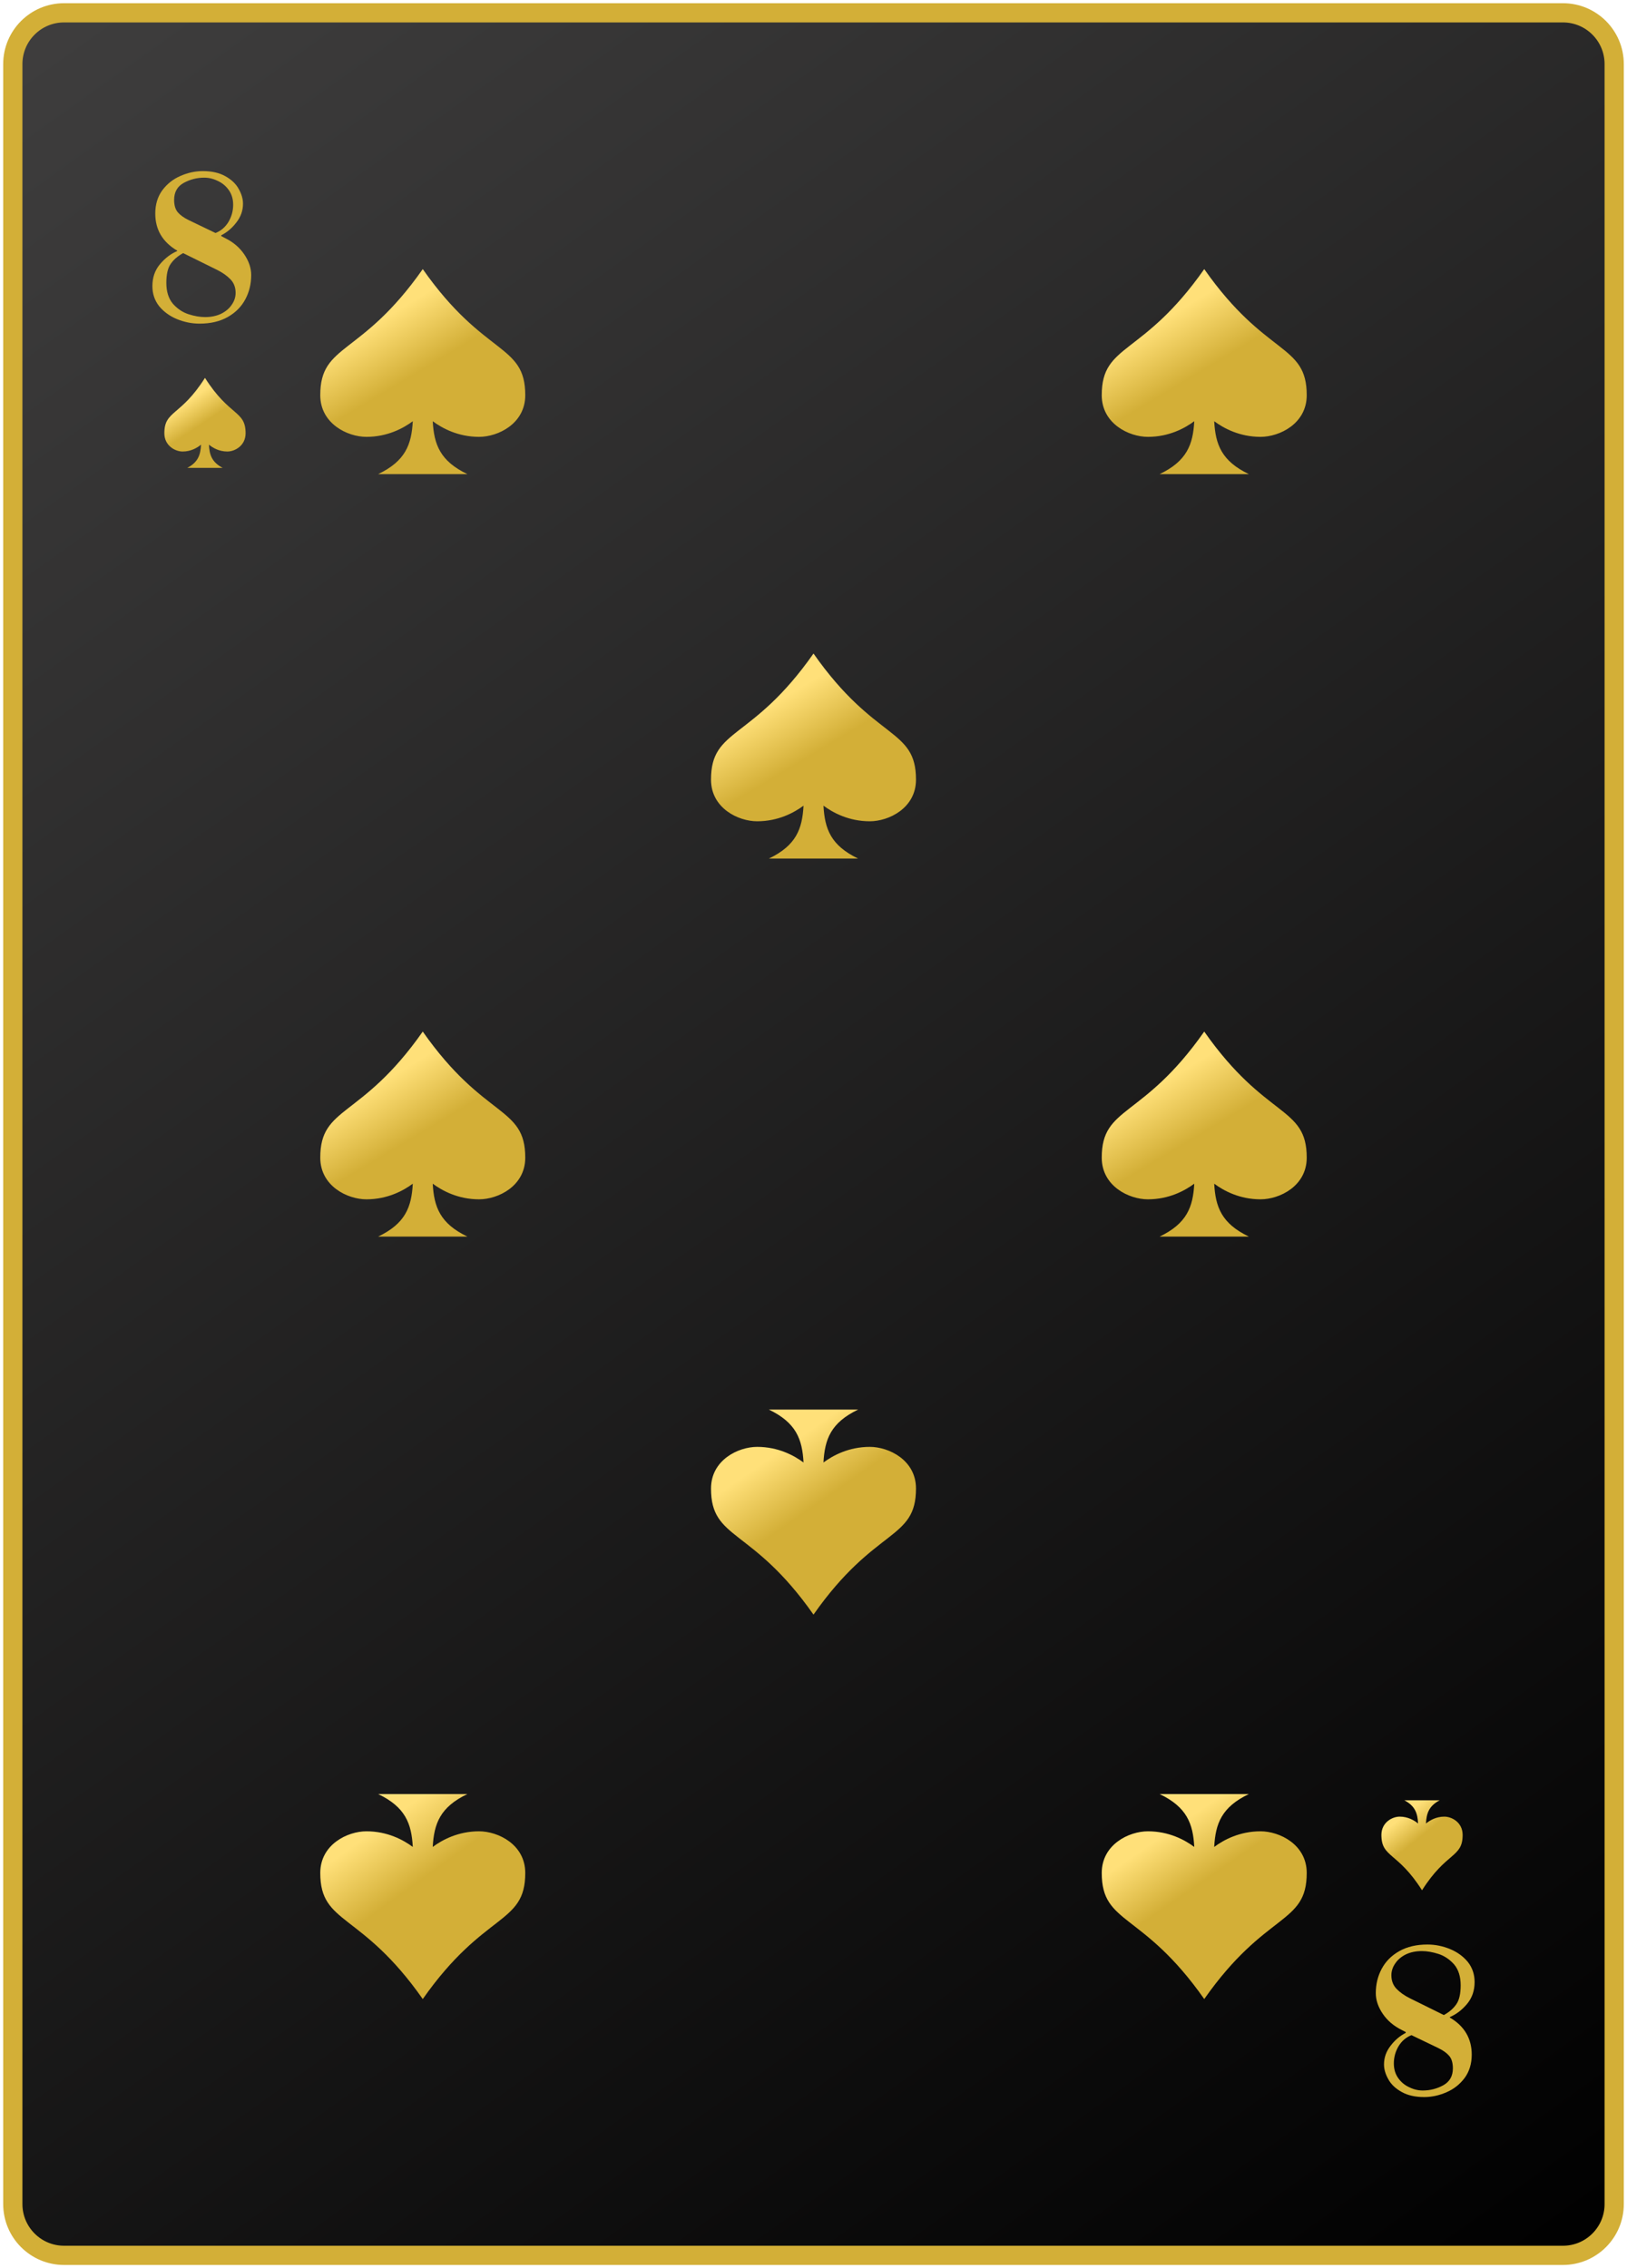 <svg width="254" height="354" viewBox="0 0 254 354" fill="none" xmlns="http://www.w3.org/2000/svg">
<path d="M252 344C252 348.418 248.418 352 244 352H10C5.582 352 2 348.418 2 344V10C2 5.582 5.582 2 10 2H244C248.418 2 252 5.582 252 10V344Z" fill="url(#paint0_linear_10_2143)"/>
<path d="M252 344C252 348.418 248.418 352 244 352H10C5.582 352 2 348.418 2 344V10C2 5.582 5.582 2 10 2H244C248.418 2 252 5.582 252 10V344Z" stroke="#D3AF37" stroke-width="3"/>
<path d="M222.848 303.488C224.043 303.488 225.216 303.723 226.368 304.192C227.499 304.661 228.427 305.333 229.152 306.208C229.856 307.104 230.208 308.149 230.208 309.344C230.208 310.688 229.813 311.829 229.024 312.768C228.235 313.707 227.339 314.389 226.336 314.816V314.88C228.619 316.224 229.76 318.155 229.76 320.672C229.76 322.08 229.397 323.285 228.672 324.288C227.925 325.291 226.987 326.037 225.856 326.528C224.704 327.04 223.531 327.296 222.336 327.296C220.928 327.296 219.755 327.029 218.816 326.496C217.856 325.963 217.163 325.301 216.736 324.512C216.288 323.723 216.064 322.955 216.064 322.208C216.064 321.141 216.405 320.171 217.088 319.296C217.749 318.421 218.539 317.749 219.456 317.28V317.152L218.848 316.832C217.589 316.213 216.597 315.371 215.872 314.304C215.147 313.237 214.784 312.16 214.784 311.072C214.784 309.685 215.093 308.416 215.712 307.264C216.331 306.112 217.248 305.195 218.464 304.512C219.68 303.829 221.141 303.488 222.848 303.488ZM220.352 317.632C219.499 317.973 218.827 318.549 218.336 319.36C217.845 320.192 217.6 321.088 217.6 322.048C217.6 322.923 217.824 323.68 218.272 324.32C218.72 324.96 219.296 325.44 220 325.76C220.683 326.101 221.387 326.272 222.112 326.272C223.264 326.272 224.341 325.995 225.344 325.44C226.325 324.885 226.816 324.011 226.816 322.816C226.816 321.963 226.624 321.312 226.24 320.864C225.856 320.416 225.291 320.011 224.544 319.648L220.352 317.632ZM221.984 304.512C221.045 304.512 220.213 304.683 219.488 305.024C218.763 305.387 218.208 305.856 217.824 306.432C217.419 307.008 217.216 307.627 217.216 308.288C217.216 309.141 217.483 309.845 218.016 310.4C218.549 310.955 219.243 311.445 220.096 311.872L225.408 314.496C226.261 314.027 226.912 313.461 227.36 312.8C227.808 312.16 228.032 311.179 228.032 309.856C228.032 308.491 227.691 307.403 227.008 306.592C226.304 305.803 225.493 305.259 224.576 304.96C223.637 304.661 222.773 304.512 221.984 304.512Z" fill="#D3AF37"/>
<path d="M31.152 50.512C29.957 50.512 28.784 50.277 27.632 49.808C26.501 49.339 25.573 48.667 24.848 47.792C24.144 46.896 23.792 45.851 23.792 44.656C23.792 43.312 24.187 42.171 24.976 41.232C25.765 40.293 26.661 39.611 27.664 39.184V39.12C25.381 37.776 24.24 35.845 24.24 33.328C24.24 31.92 24.603 30.715 25.328 29.712C26.075 28.709 27.013 27.963 28.144 27.472C29.296 26.96 30.469 26.704 31.664 26.704C33.072 26.704 34.245 26.971 35.184 27.504C36.144 28.037 36.837 28.699 37.264 29.488C37.712 30.277 37.936 31.045 37.936 31.792C37.936 32.859 37.595 33.829 36.912 34.704C36.251 35.579 35.461 36.251 34.544 36.72V36.848L35.152 37.168C36.411 37.787 37.403 38.629 38.128 39.696C38.853 40.763 39.216 41.84 39.216 42.928C39.216 44.315 38.907 45.584 38.288 46.736C37.669 47.888 36.752 48.805 35.536 49.488C34.32 50.171 32.859 50.512 31.152 50.512ZM33.648 36.368C34.501 36.027 35.173 35.451 35.664 34.64C36.155 33.808 36.4 32.912 36.4 31.952C36.4 31.077 36.176 30.32 35.728 29.68C35.28 29.04 34.704 28.56 34 28.24C33.317 27.899 32.613 27.728 31.888 27.728C30.736 27.728 29.659 28.005 28.656 28.56C27.675 29.115 27.184 29.989 27.184 31.184C27.184 32.037 27.376 32.688 27.76 33.136C28.144 33.584 28.709 33.989 29.456 34.352L33.648 36.368ZM32.016 49.488C32.955 49.488 33.787 49.317 34.512 48.976C35.237 48.613 35.792 48.144 36.176 47.568C36.581 46.992 36.784 46.373 36.784 45.712C36.784 44.859 36.517 44.155 35.984 43.6C35.451 43.045 34.757 42.555 33.904 42.128L28.592 39.504C27.739 39.973 27.088 40.539 26.64 41.2C26.192 41.84 25.968 42.821 25.968 44.144C25.968 45.509 26.309 46.597 26.992 47.408C27.696 48.197 28.507 48.741 29.424 49.04C30.363 49.339 31.227 49.488 32.016 49.488Z" fill="#D3AF37"/>
<path d="M228.341 286.384C228.341 284.427 226.654 283.53 225.487 283.53C224.185 283.53 223.202 284.119 222.617 284.6C222.694 283.008 223.071 281.871 224.762 280.975H219.238C220.929 281.871 221.306 283.008 221.383 284.6C220.798 284.119 219.814 283.529 218.513 283.53C217.348 283.53 215.659 284.427 215.659 286.384C215.659 289.961 218.179 288.988 222 295.024C225.821 288.988 228.341 289.961 228.341 286.384Z" fill="url(#paint1_linear_10_2143)"/>
<path d="M82 292.32C82 287.862 77.742 285.82 74.798 285.818C71.514 285.818 69.034 287.161 67.557 288.257C67.752 284.63 68.703 282.039 72.97 280H59.03C63.297 282.039 64.248 284.63 64.443 288.257C62.966 287.161 60.485 285.817 57.202 285.818C54.262 285.818 50 287.862 50 292.32C50 300.468 56.358 298.25 66 312C75.641 298.25 82 300.467 82 292.32Z" fill="url(#paint2_linear_10_2143)"/>
<path d="M204 292.32C204 287.862 199.742 285.82 196.798 285.818C193.514 285.818 191.034 287.161 189.557 288.257C189.752 284.63 190.703 282.039 194.97 280H181.03C185.297 282.039 186.248 284.63 186.443 288.257C184.966 287.161 182.485 285.817 179.202 285.818C176.262 285.818 172 287.862 172 292.32C172 300.468 178.359 298.25 188 312C197.641 298.25 204 300.467 204 292.32Z" fill="url(#paint3_linear_10_2143)"/>
<path d="M82 61.68C82 66.138 77.742 68.18 74.798 68.182C71.514 68.182 69.034 66.839 67.557 65.743C67.752 69.37 68.703 71.961 72.97 74H59.03C63.297 71.961 64.248 69.37 64.443 65.743C62.966 66.839 60.485 68.183 57.202 68.182C54.262 68.182 50 66.138 50 61.68C50 53.532 56.358 55.75 66 42C75.641 55.75 82 53.533 82 61.68Z" fill="url(#paint4_linear_10_2143)"/>
<path d="M204 61.68C204 66.138 199.742 68.18 196.798 68.182C193.514 68.182 191.034 66.839 189.557 65.743C189.752 69.37 190.703 71.961 194.97 74H181.03C185.297 71.961 186.248 69.37 186.443 65.743C184.966 66.839 182.485 68.183 179.202 68.182C176.262 68.182 172 66.138 172 61.68C172 53.532 178.359 55.75 188 42C197.641 55.75 204 53.533 204 61.68Z" fill="url(#paint5_linear_10_2143)"/>
<path d="M82 180.68C82 185.138 77.742 187.18 74.798 187.182C71.514 187.182 69.034 185.839 67.557 184.743C67.752 188.37 68.703 190.961 72.97 193H59.03C63.297 190.961 64.248 188.37 64.443 184.743C62.966 185.839 60.485 187.183 57.202 187.182C54.262 187.182 50 185.138 50 180.68C50 172.532 56.358 174.75 66 161C75.641 174.75 82 172.533 82 180.68Z" fill="url(#paint6_linear_10_2143)"/>
<path d="M204 180.68C204 185.138 199.742 187.18 196.798 187.182C193.514 187.182 191.034 185.839 189.557 184.743C189.752 188.37 190.703 190.961 194.97 193H181.03C185.297 190.961 186.248 188.37 186.443 184.743C184.966 185.839 182.485 187.183 179.202 187.182C176.262 187.182 172 185.138 172 180.68C172 172.532 178.359 174.75 188 161C197.641 174.75 204 172.533 204 180.68Z" fill="url(#paint7_linear_10_2143)"/>
<path d="M143 121.68C143 126.138 138.742 128.18 135.798 128.182C132.514 128.182 130.034 126.839 128.557 125.743C128.752 129.37 129.703 131.961 133.97 134H120.03C124.297 131.961 125.248 129.37 125.443 125.743C123.966 126.839 121.485 128.183 118.202 128.182C115.262 128.182 111 126.138 111 121.68C111 113.532 117.359 115.75 127 102C136.641 115.75 143 113.533 143 121.68Z" fill="url(#paint8_linear_10_2143)"/>
<path d="M143 232.32C143 227.862 138.742 225.82 135.798 225.818C132.514 225.818 130.034 227.161 128.557 228.257C128.752 224.63 129.703 222.039 133.97 220H120.03C124.297 222.039 125.248 224.63 125.443 228.257C123.966 227.161 121.485 225.817 118.202 225.818C115.262 225.818 111 227.862 111 232.32C111 240.468 117.359 238.25 127 252C136.641 238.25 143 240.467 143 232.32Z" fill="url(#paint9_linear_10_2143)"/>
<path d="M38.341 67.616C38.341 69.573 36.654 70.47 35.487 70.47C34.185 70.47 33.202 69.881 32.617 69.4C32.694 70.992 33.071 72.129 34.762 73.025H29.238C30.929 72.129 31.306 70.992 31.383 69.4C30.798 69.881 29.814 70.471 28.513 70.47C27.348 70.47 25.659 69.573 25.659 67.616C25.659 64.039 28.179 65.012 32 58.976C35.821 65.012 38.341 64.039 38.341 67.616Z" fill="url(#paint10_linear_10_2143)"/>
<defs>
<linearGradient id="paint0_linear_10_2143" x1="2" y1="2" x2="252" y2="352" gradientUnits="userSpaceOnUse">
<stop stop-color="#3F3E3E"/>
<stop offset="1"/>
</linearGradient>
<linearGradient id="paint1_linear_10_2143" x1="219" y1="283.5" x2="225" y2="291" gradientUnits="userSpaceOnUse">
<stop stop-color="#FFE079"/>
<stop offset="0.44" stop-color="#D3AF37"/>
</linearGradient>
<linearGradient id="paint2_linear_10_2143" x1="58" y1="286" x2="72.009" y2="305.435" gradientUnits="userSpaceOnUse">
<stop stop-color="#FFE079"/>
<stop offset="0.44" stop-color="#D3AF37"/>
</linearGradient>
<linearGradient id="paint3_linear_10_2143" x1="181.5" y1="286.5" x2="193.682" y2="304.248" gradientUnits="userSpaceOnUse">
<stop stop-color="#FFE079"/>
<stop offset="0.44" stop-color="#D3AF37"/>
</linearGradient>
<linearGradient id="paint4_linear_10_2143" x1="56.907" y1="51.501" x2="68.552" y2="70.922" gradientUnits="userSpaceOnUse">
<stop stop-color="#FFE079"/>
<stop offset="0.44" stop-color="#D3AF37"/>
</linearGradient>
<linearGradient id="paint5_linear_10_2143" x1="178.907" y1="51.501" x2="190.552" y2="70.922" gradientUnits="userSpaceOnUse">
<stop stop-color="#FFE079"/>
<stop offset="0.44" stop-color="#D3AF37"/>
</linearGradient>
<linearGradient id="paint6_linear_10_2143" x1="56.907" y1="170.501" x2="68.552" y2="189.922" gradientUnits="userSpaceOnUse">
<stop stop-color="#FFE079"/>
<stop offset="0.44" stop-color="#D3AF37"/>
</linearGradient>
<linearGradient id="paint7_linear_10_2143" x1="178.907" y1="170.501" x2="190.552" y2="189.922" gradientUnits="userSpaceOnUse">
<stop stop-color="#FFE079"/>
<stop offset="0.44" stop-color="#D3AF37"/>
</linearGradient>
<linearGradient id="paint8_linear_10_2143" x1="117.907" y1="111.501" x2="129.552" y2="130.922" gradientUnits="userSpaceOnUse">
<stop stop-color="#FFE079"/>
<stop offset="0.44" stop-color="#D3AF37"/>
</linearGradient>
<linearGradient id="paint9_linear_10_2143" x1="121" y1="227" x2="134.07" y2="245.839" gradientUnits="userSpaceOnUse">
<stop stop-color="#FFE079"/>
<stop offset="0.44" stop-color="#D3AF37"/>
</linearGradient>
<linearGradient id="paint10_linear_10_2143" x1="28.396" y1="63.147" x2="33.739" y2="71.19" gradientUnits="userSpaceOnUse">
<stop stop-color="#FFE079"/>
<stop offset="0.44" stop-color="#D3AF37"/>
</linearGradient>
</defs>
</svg>
